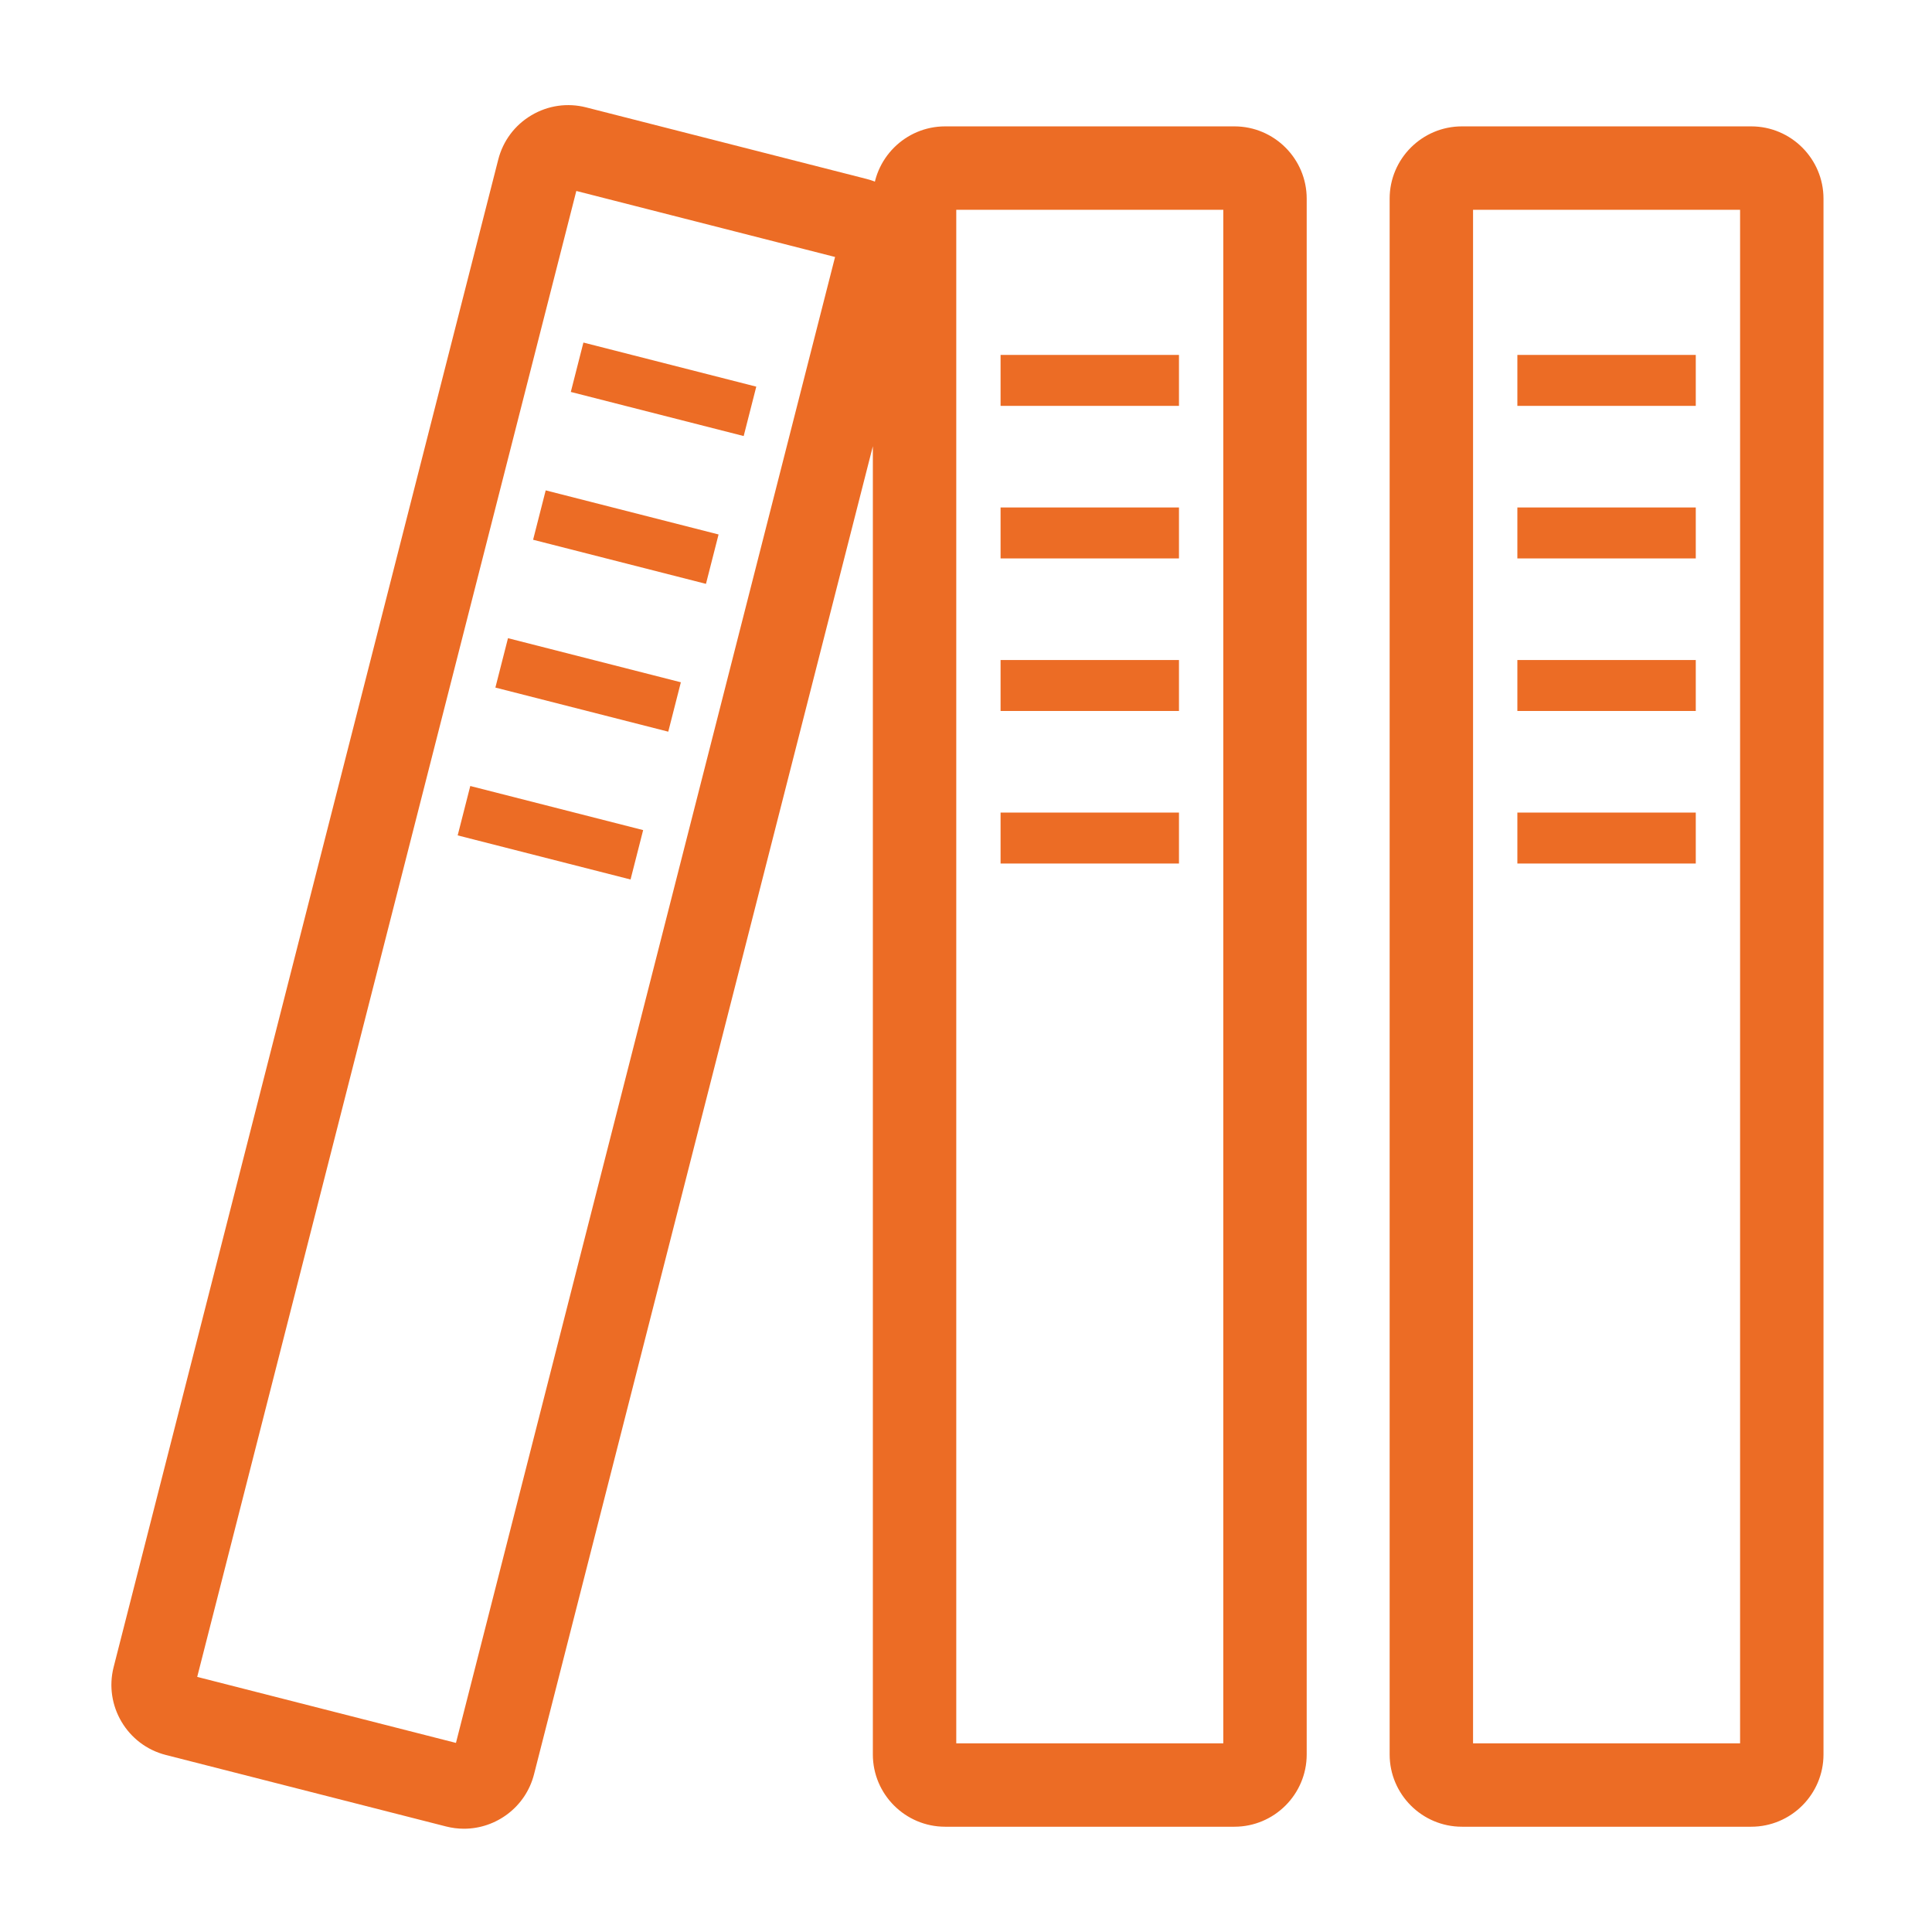 <?xml version="1.0" standalone="no"?><!DOCTYPE svg PUBLIC "-//W3C//DTD SVG 1.1//EN" "http://www.w3.org/Graphics/SVG/1.1/DTD/svg11.dtd"><svg class="icon" width="200px" height="200.00px" viewBox="0 0 1024 1024" version="1.1" xmlns="http://www.w3.org/2000/svg"><path fill="#ec6c25" d="M928.176 66.982 774.855 66.982c-21.127 0-38.313 17.187-38.313 38.313l0 824.59c0 21.127 17.187 38.314 38.313 38.314l153.321 0c21.127 0 38.313-17.188 38.313-38.314L966.489 105.296C966.491 84.17 949.303 66.982 928.176 66.982zM922.282 111.191l0 812.8L780.749 923.991l0-812.8L922.282 111.191zM804.238 188.111l94.557 0 0 27.017-94.557 0 0-27.017ZM804.238 268.963l94.557 0 0 27.017-94.557 0 0-27.017ZM804.238 349.816l94.557 0 0 27.017-94.557 0 0-27.017ZM804.238 430.668l94.557 0 0 27.017-94.557 0 0-27.017ZM654.265 66.982 500.944 66.982c-21.127 0-38.314 17.187-38.314 38.313l0 824.59c0 21.127 17.188 38.314 38.314 38.314l153.321 0c21.127 0 38.313-17.188 38.313-38.314L692.578 105.296C692.579 84.17 675.392 66.982 654.265 66.982zM648.37 111.191l0 812.8L506.838 923.991l0-812.8L648.37 111.191zM530.325 188.111l94.557 0 0 27.017-94.557 0 0-27.017ZM530.325 268.963l94.557 0 0 27.017-94.557 0 0-27.017ZM530.325 349.816l94.557 0 0 27.017-94.557 0 0-27.017ZM530.325 430.668l94.557 0 0 27.017-94.557 0 0-27.017ZM482.719 112.396c-5.223-8.801-13.56-15.041-23.477-17.571L310.679 56.922c-9.919-2.532-20.225-1.048-29.025 4.176-8.801 5.223-15.04 13.56-17.571 23.477L60.233 883.57c-5.223 20.471 7.183 41.375 27.652 46.597l148.563 37.903c3.167 0.807 6.34 1.193 9.467 1.193 17.092 0 32.716-11.541 37.13-28.846l203.848-798.997C489.425 131.505 487.942 121.197 482.719 112.396zM442.601 136.204 241.666 923.778l-137.141-34.989L305.461 101.216 442.601 136.204zM309.219 181.558l91.626 23.374-6.678 26.179-91.626-23.374 6.678-26.179ZM289.231 259.904l91.626 23.374-6.678 26.179-91.626-23.374 6.678-26.179ZM269.244 338.25l91.626 23.374-6.678 26.179-91.626-23.374 6.678-26.179ZM249.256 416.596l91.626 23.374-6.678 26.179-91.626-23.374 6.678-26.179Z" /></svg>